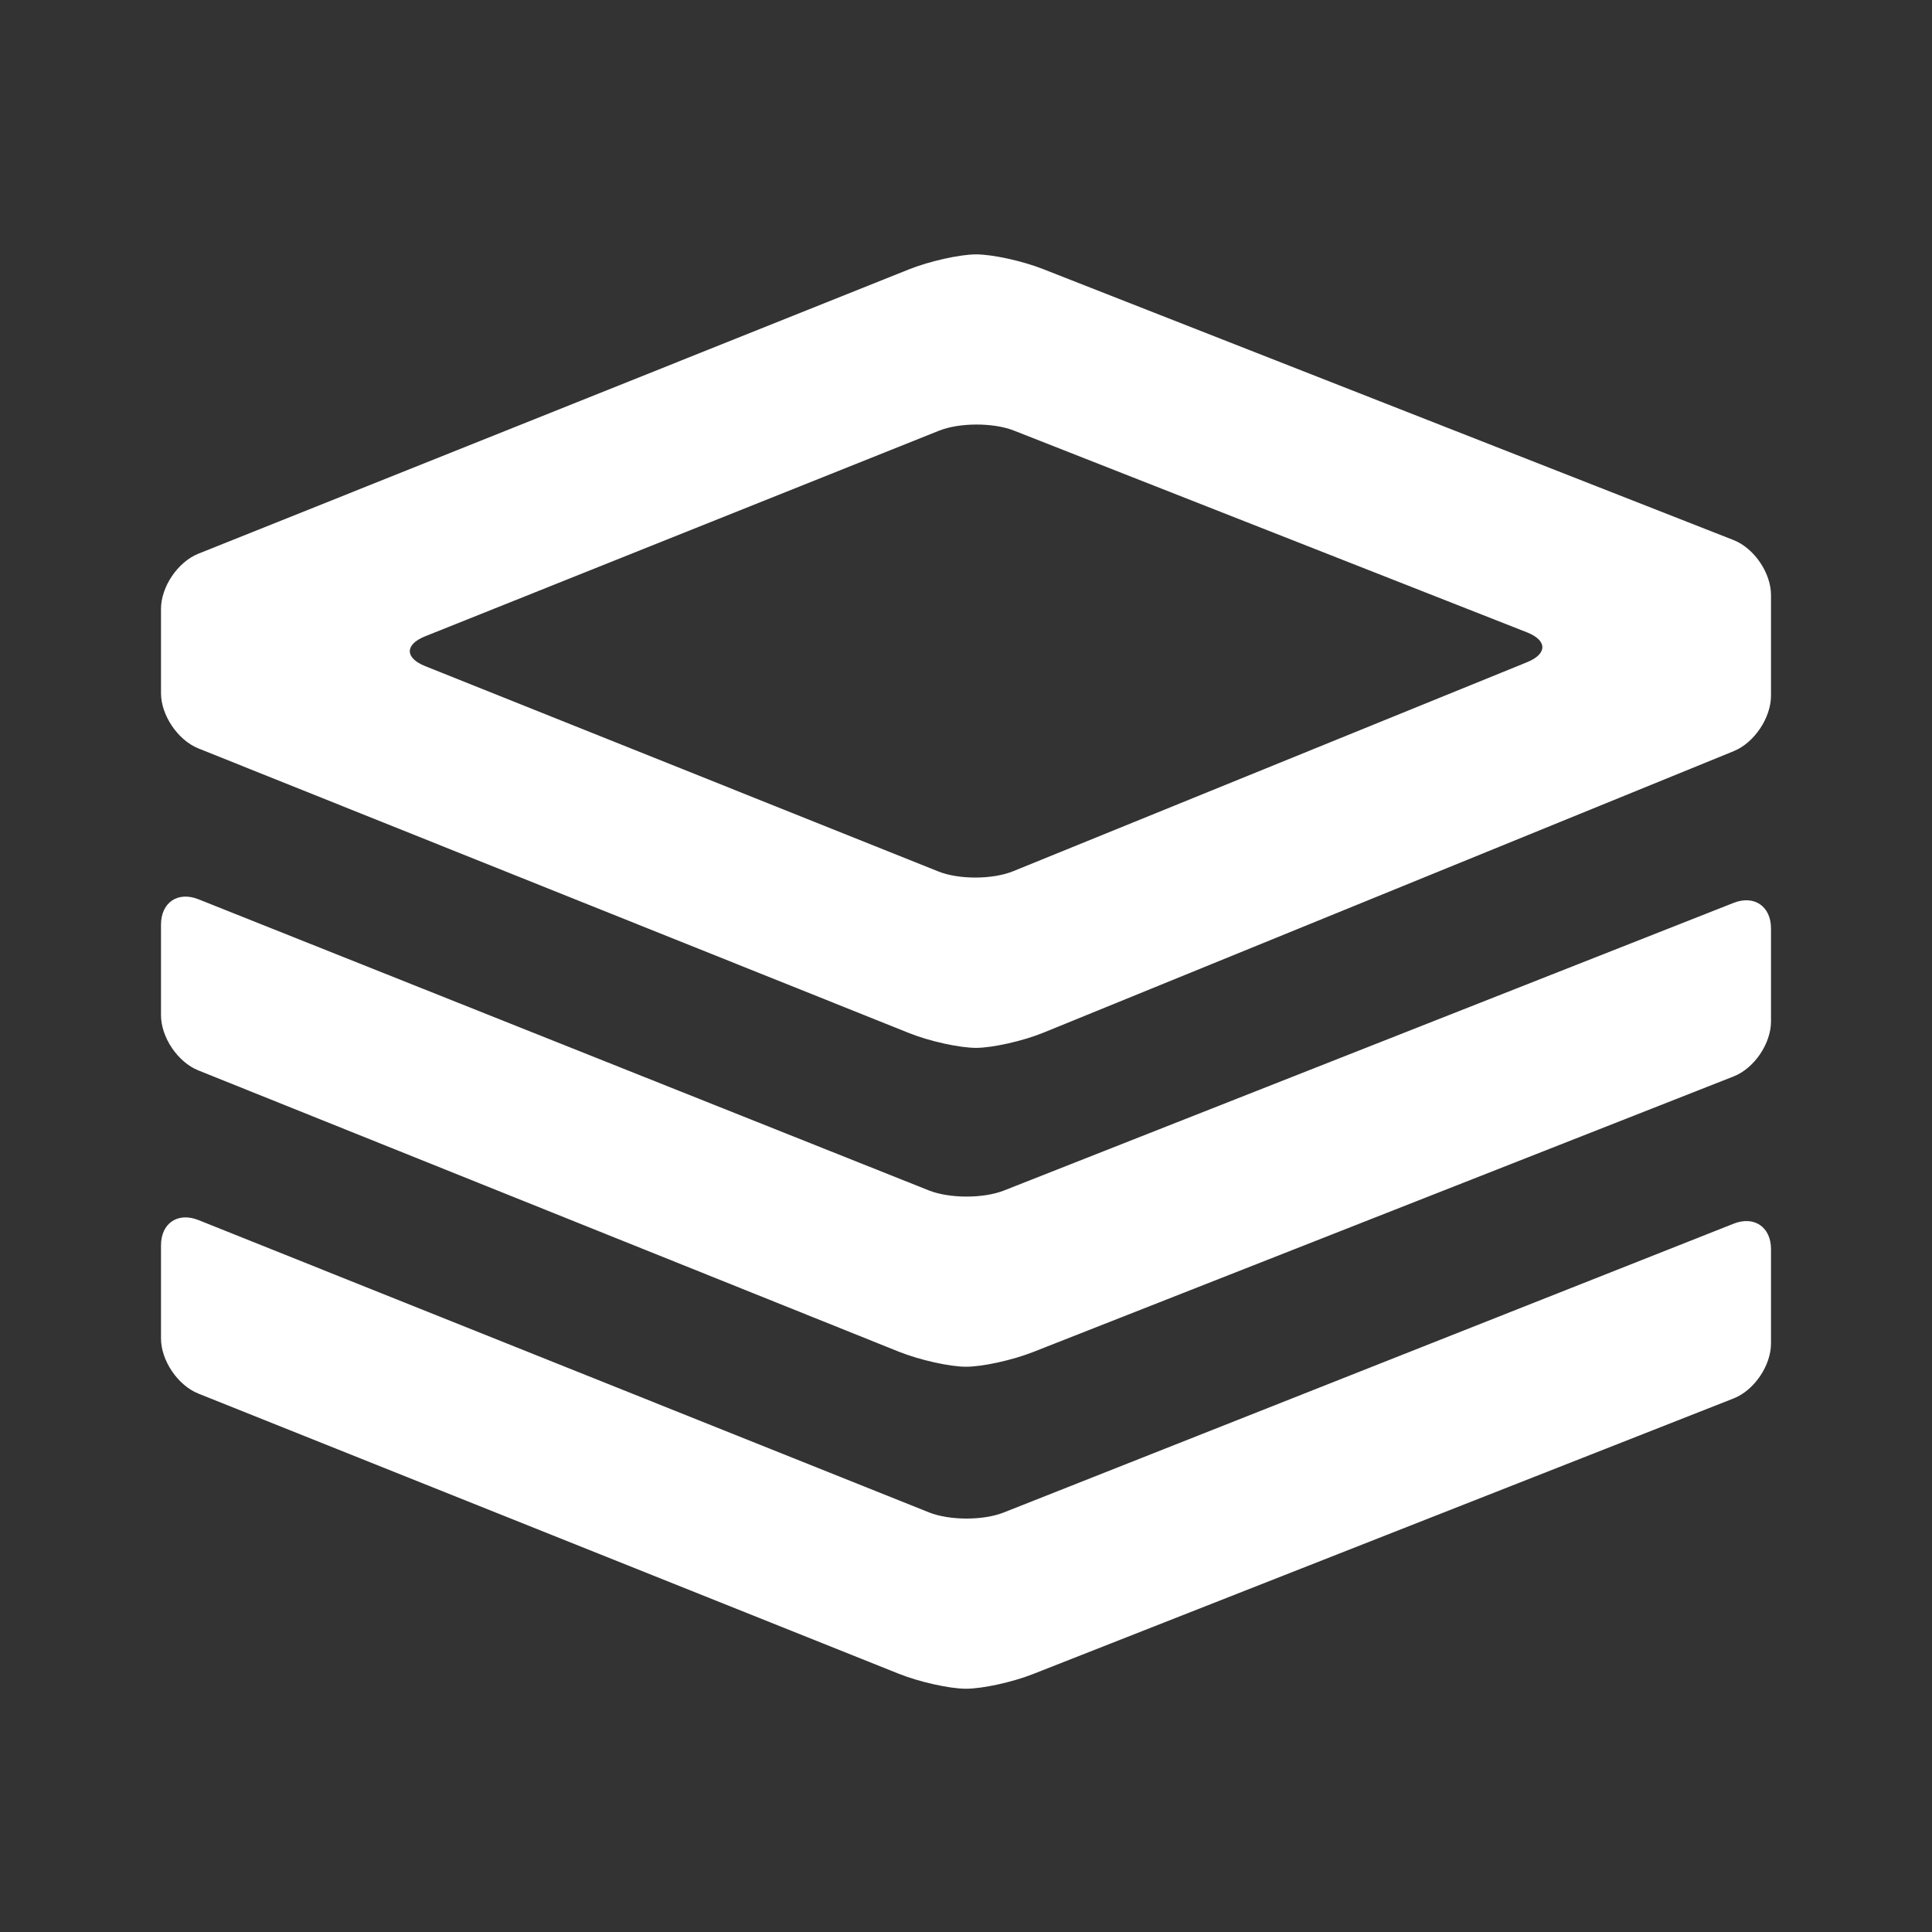 <svg xmlns="http://www.w3.org/2000/svg" xmlns:xlink="http://www.w3.org/1999/xlink" width="24" height="24" viewBox="0 0 24 24">
  <rect x="0" y="0" width="24" height="24" fill="#333333" stroke="none"/>
  <defs>
    <path id="layers-f01-a" d="M12.832,20.796 C12.576,20.897 12.201,20.979 11.998,20.978 C11.795,20.978 11.42,20.894 11.165,20.792 L2.465,17.312 C2.209,17.21 2,16.901 2,16.627 L2,15.47 C2,15.195 2.209,15.054 2.465,15.156 L11.539,18.787 C11.794,18.889 12.212,18.89 12.468,18.789 L21.536,15.201 C21.791,15.1 22,15.242 22,15.517 L22,16.689 C22,16.964 21.791,17.272 21.535,17.372 L12.832,20.796 Z M12.832,16.796 C12.576,16.897 12.201,16.979 11.998,16.978 C11.795,16.978 11.42,16.893 11.165,16.791 L2.464,13.297 C2.209,13.195 2,12.886 2,12.611 L2,11.486 C2,11.211 2.209,11.069 2.465,11.171 L11.539,14.788 C11.794,14.889 12.213,14.89 12.469,14.79 L21.535,11.216 C21.791,11.115 22,11.258 22,11.533 L22,12.689 C22,12.964 21.791,13.272 21.535,13.372 L12.832,16.796 Z M5.282,7.904 C5.027,8.006 5.027,8.173 5.282,8.275 L11.658,10.826 C11.913,10.928 12.331,10.926 12.585,10.823 L18.97,8.226 C19.224,8.123 19.223,7.955 18.968,7.855 L12.593,5.348 C12.337,5.248 11.918,5.249 11.663,5.351 L5.282,7.904 Z M12.128,13.017 C11.923,13.018 11.545,12.935 11.29,12.832 L2.464,9.297 C2.209,9.194 2,8.885 2,8.611 L2,7.564 C2,7.289 2.209,6.98 2.465,6.878 L11.289,3.347 C11.544,3.245 11.919,3.161 12.122,3.16 C12.324,3.159 12.7,3.241 12.956,3.342 L21.535,6.709 C21.791,6.81 22,7.117 22,7.392 L22,8.642 C22,8.917 21.792,9.227 21.537,9.331 L12.965,12.827 C12.711,12.931 12.334,13.016 12.128,13.017 L12.128,13.017 Z"/>
  </defs>
  <g fill="none" fill-rule="evenodd">
    <use fill="#FFF" xlink:href="#layers-f01-a"/>
  </g>
</svg>
